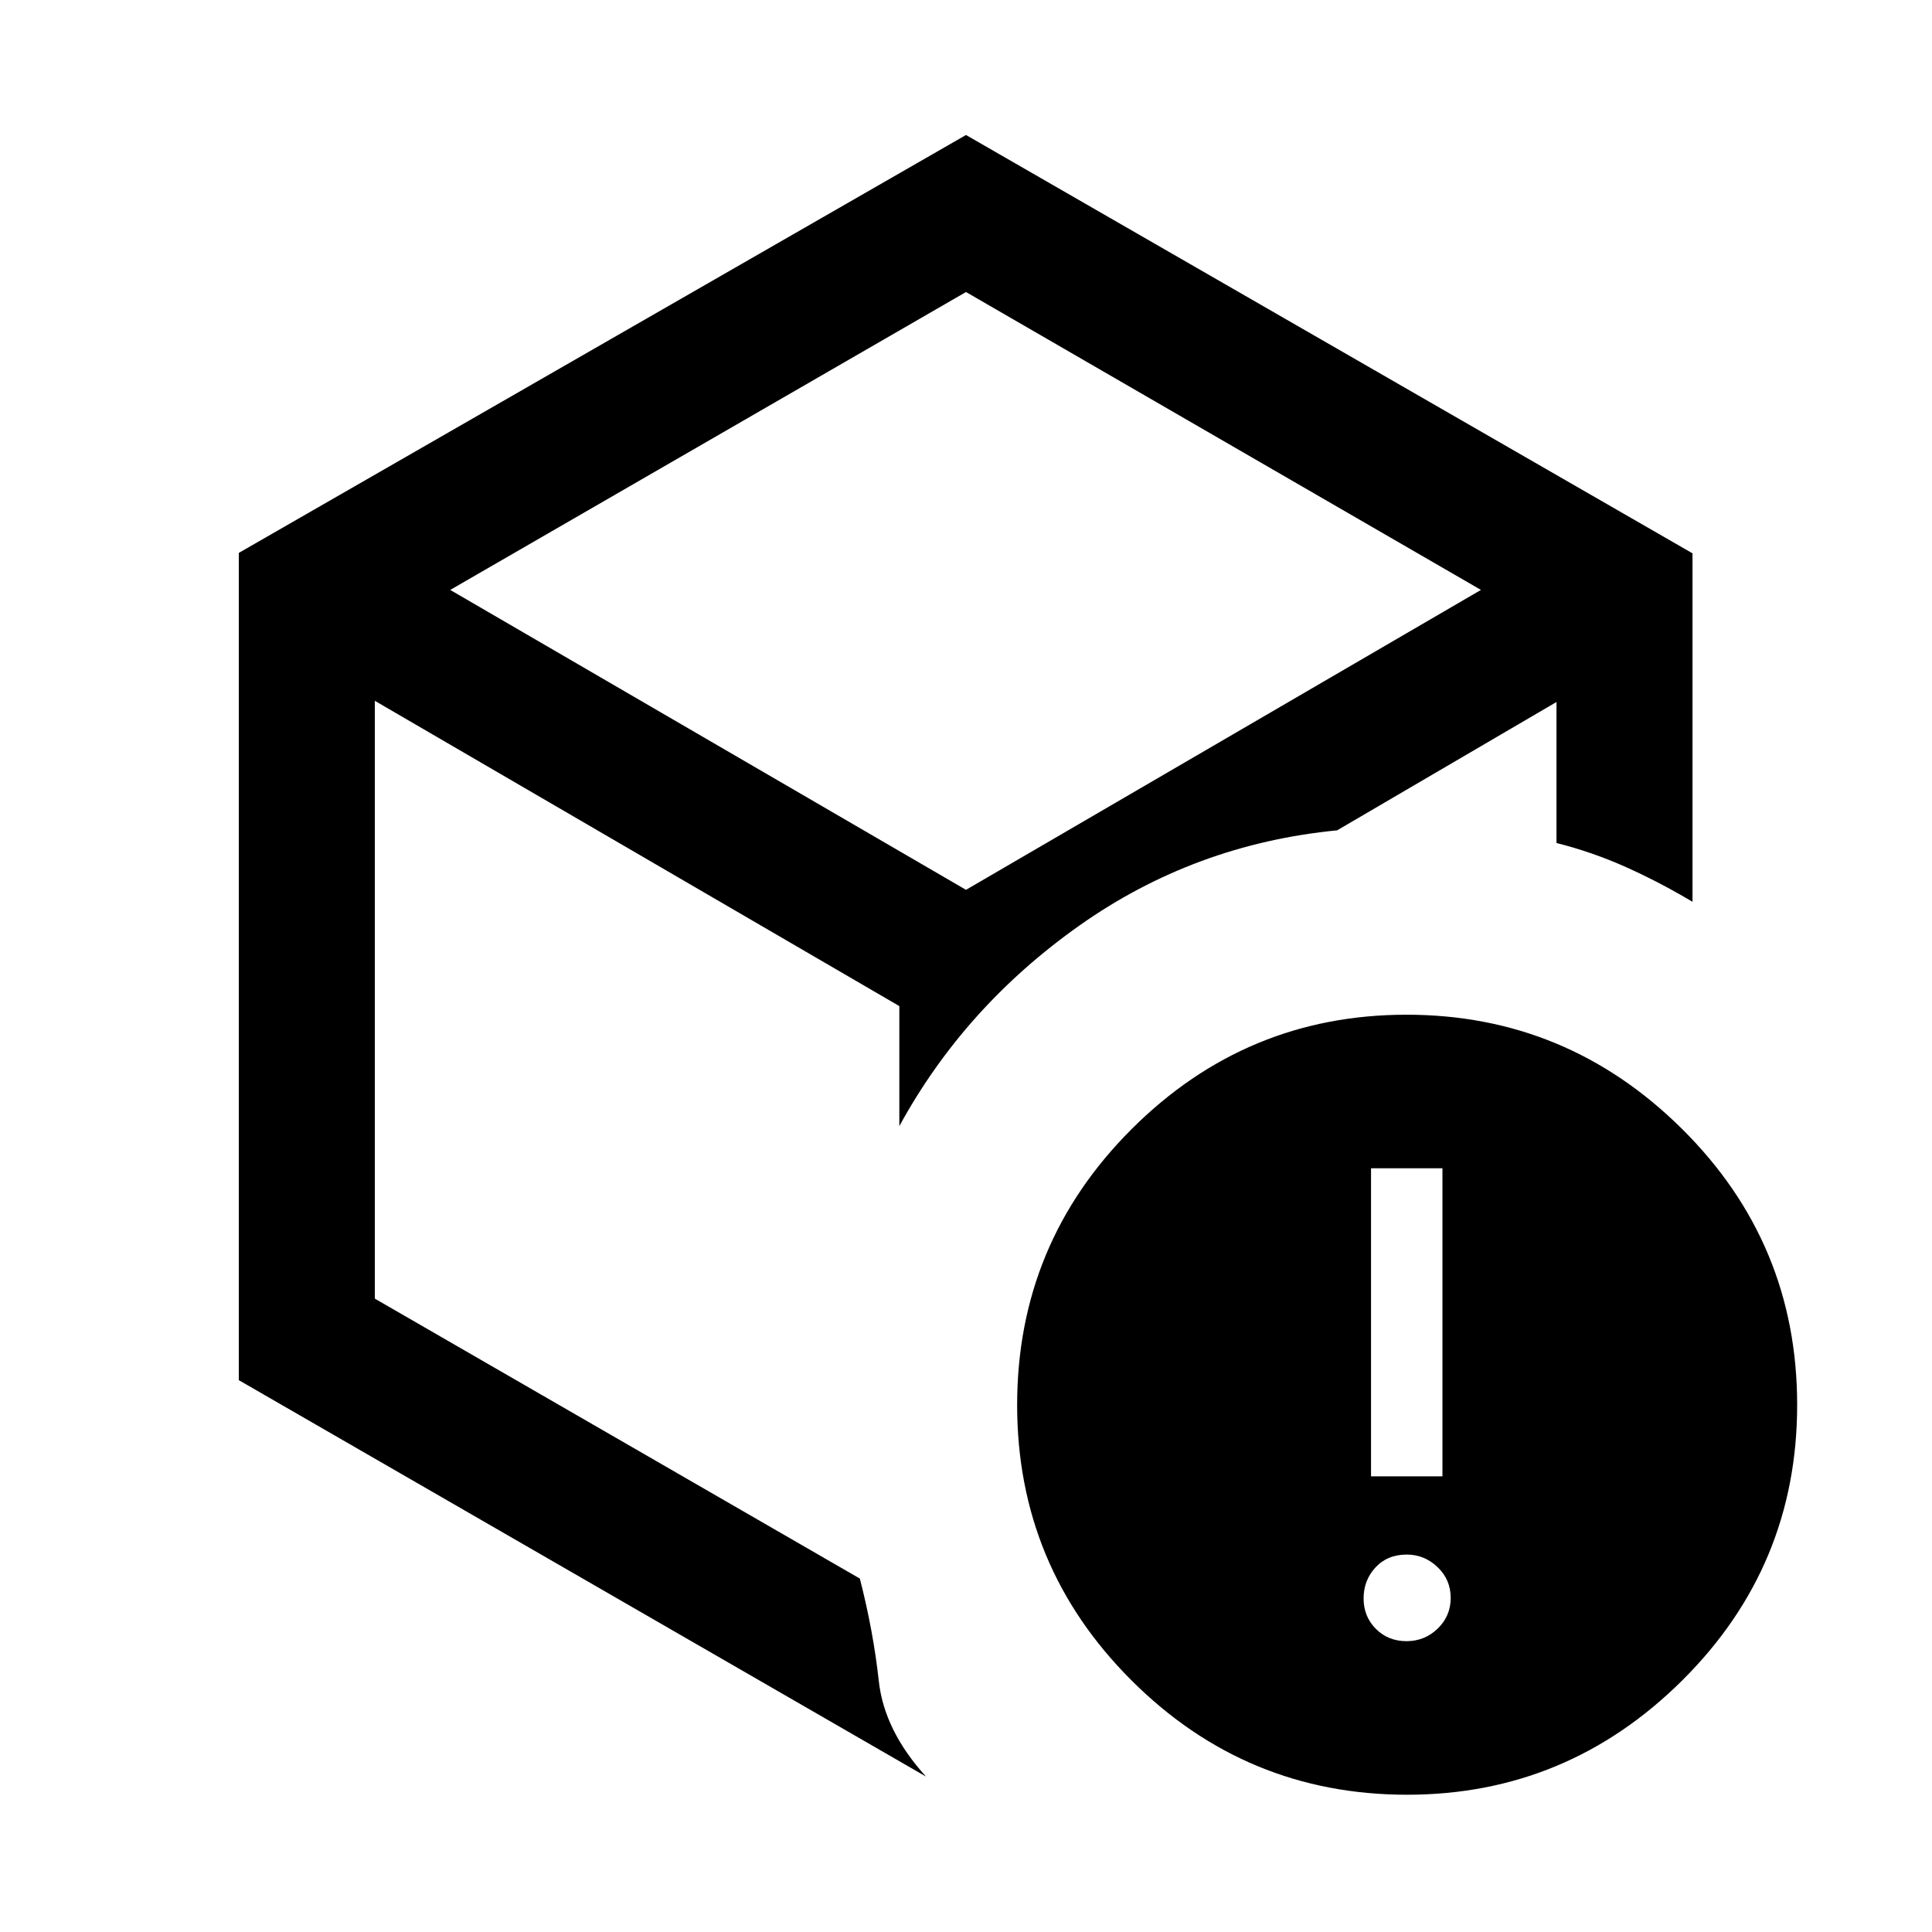 <svg xmlns="http://www.w3.org/2000/svg" height="40" viewBox="0 -960 960 960" width="40"><path d="M698.857-144.515q9.091 0 15.54-6.258 6.449-6.259 6.449-15.27 0-9.01-6.515-15.254-6.516-6.244-15.331-6.244-9.616 0-15.526 6.387-5.91 6.386-5.91 15.397t6.101 15.126q6.1 6.116 15.192 6.116Zm-17.601-81.897h35.487v-153.075h-35.487v153.075ZM480-494.897ZM118.668-685.271 480-892.921 840.998-685.05v173.151q-16.243-9.687-32.948-17.192-16.704-7.505-34.64-12.027v-70.062l-109.001 63.769q-70.871 6.898-128.024 47.282-57.154 40.384-89.512 99.691v-59.639L186.256-611.77v297.055l241.001 139.1q6.718 26.23 9.41 50.883 2.692 24.654 23.461 47.5l-341.46-196.974v-411.065Zm105.049 18.4L480-517.845l255.873-149.026L480-814.897 223.717-666.871ZM699.188-68.208q-80.008 0-136.892-56.754-56.884-56.753-56.884-136.895 0-80.295 56.901-137.116 56.901-56.821 136.576-56.821 79.674 0 136.892 56.733 57.217 56.732 57.217 137.137 0 80.238-57.171 136.977-57.172 56.739-136.639 56.739Z"/></svg>